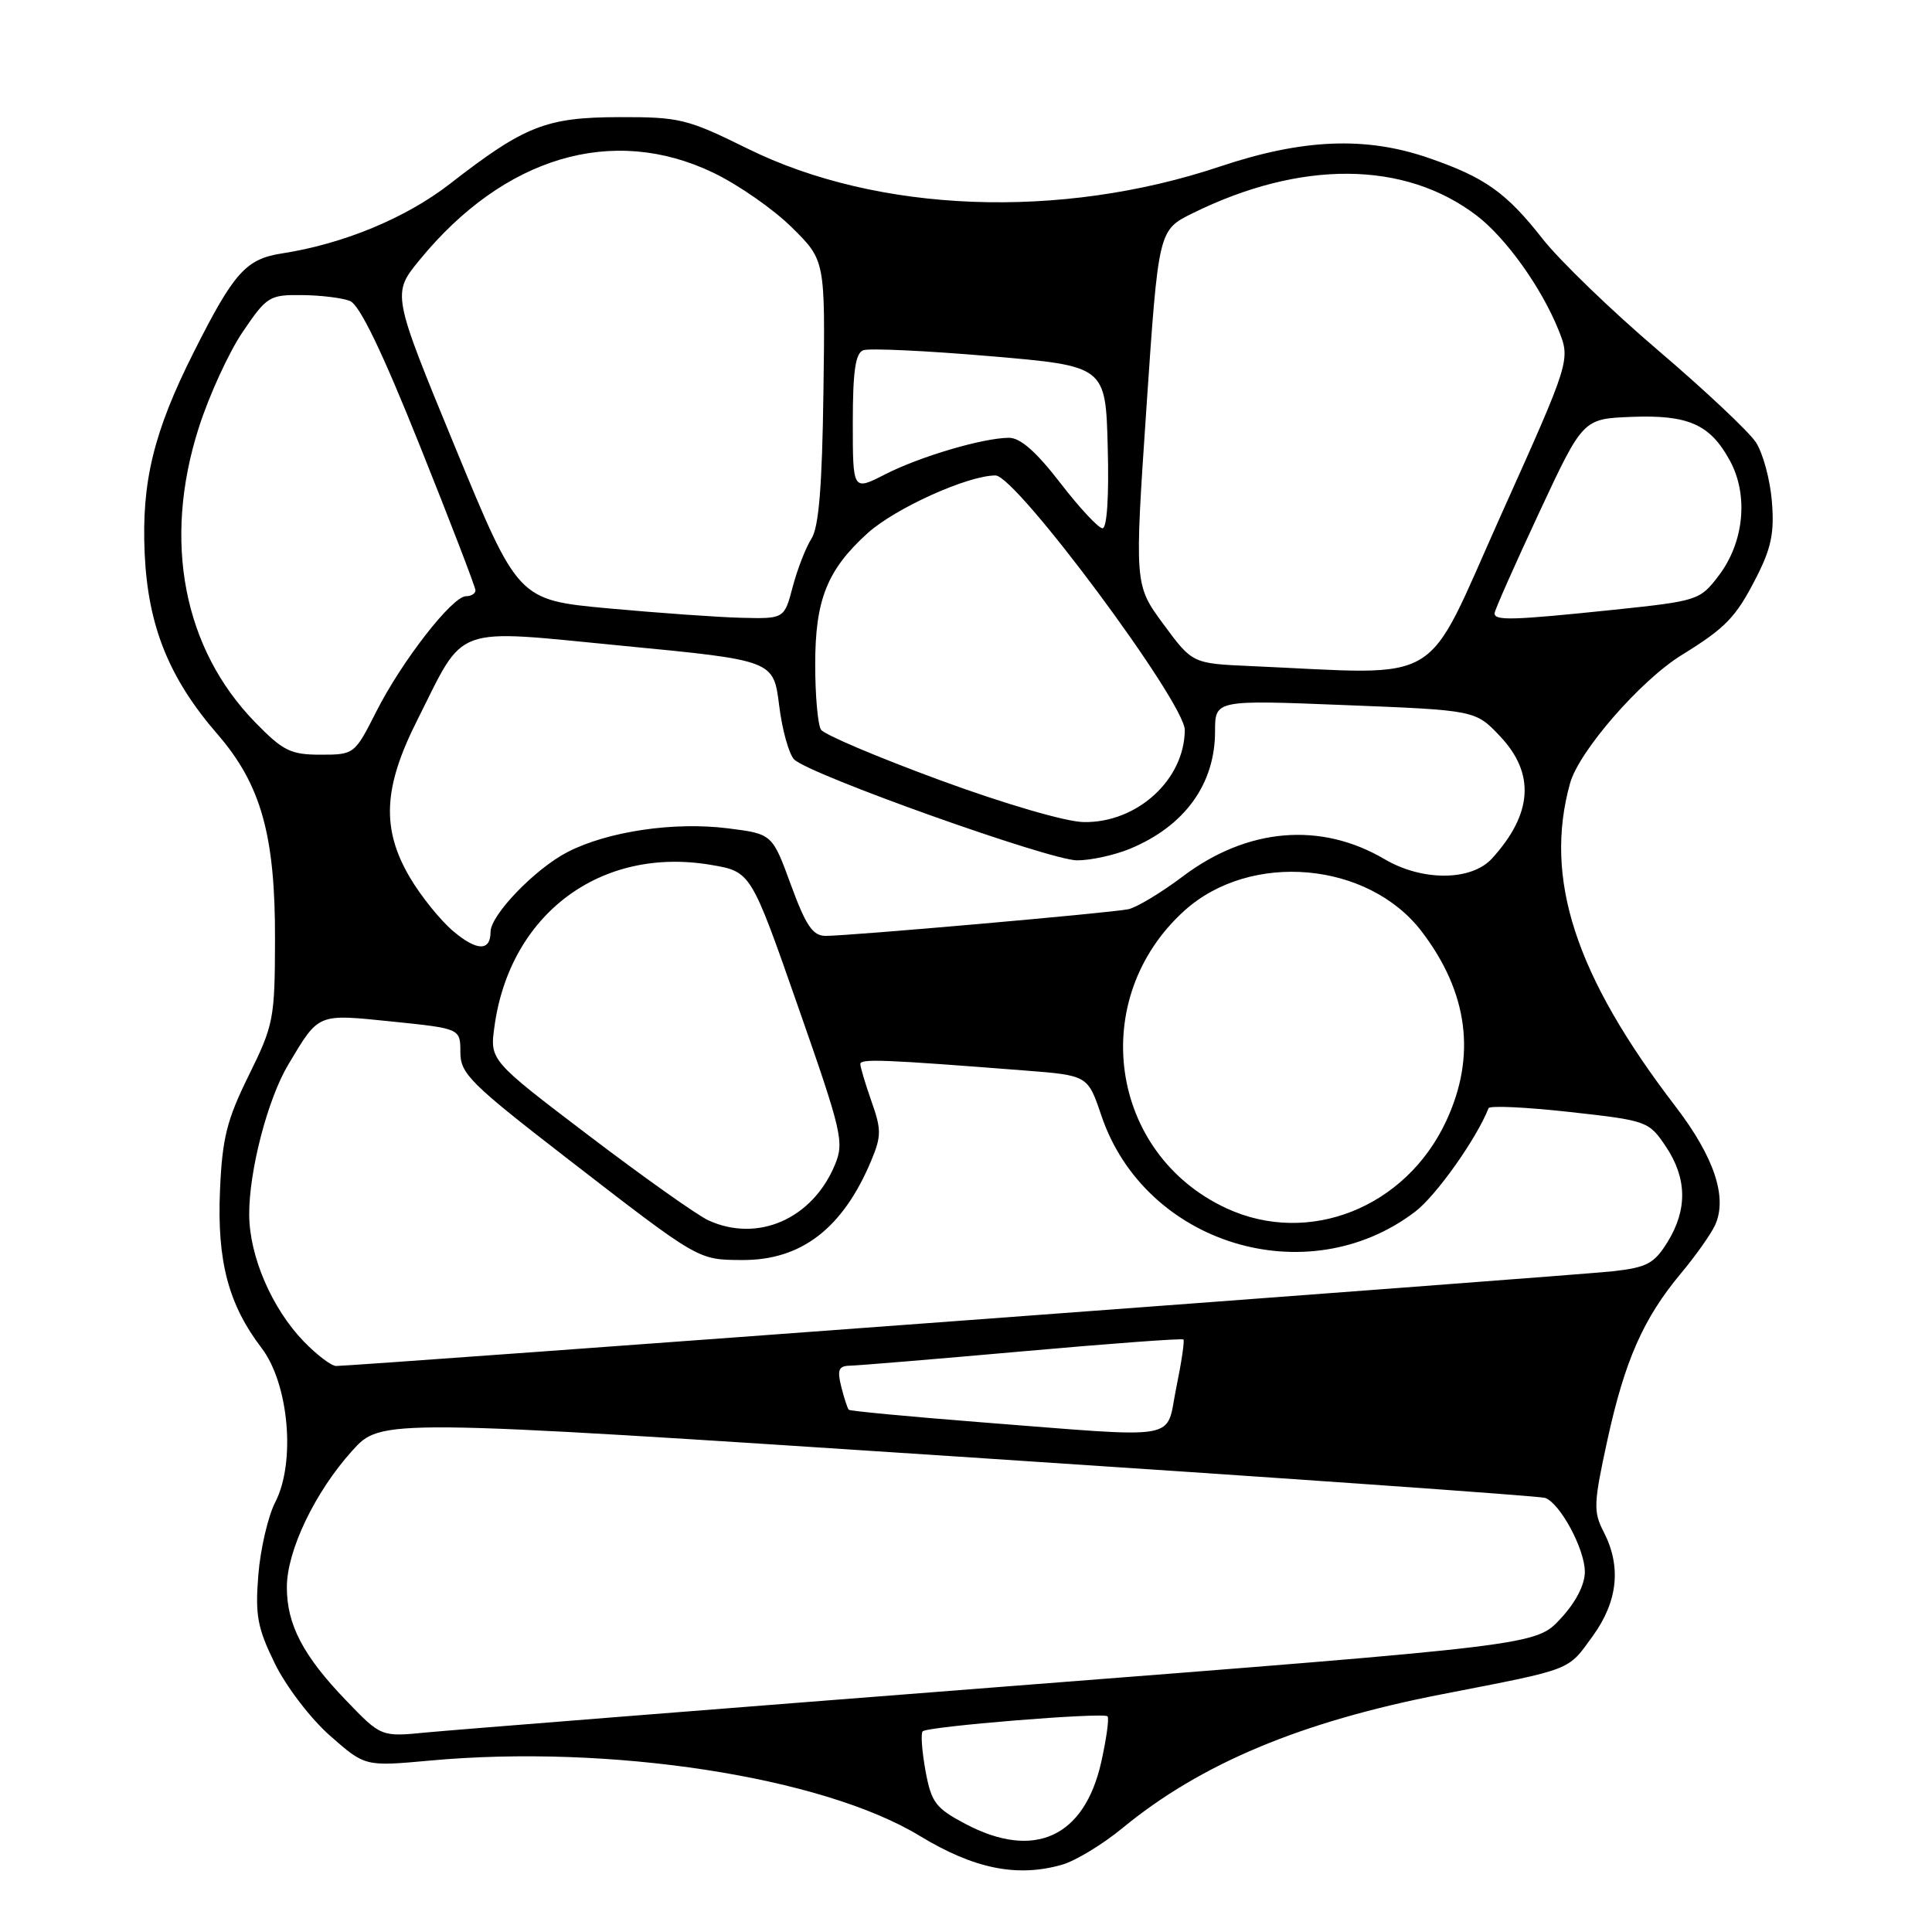 <?xml version="1.0" encoding="UTF-8" standalone="no"?>
<!DOCTYPE svg PUBLIC "-//W3C//DTD SVG 1.1//EN" "http://www.w3.org/Graphics/SVG/1.1/DTD/svg11.dtd" >
<svg xmlns="http://www.w3.org/2000/svg" xmlns:xlink="http://www.w3.org/1999/xlink" version="1.1" viewBox="0 0 256 256">
 <g >
 <path fill="currentColor"
d=" M 140.74 247.08 C 142.51 246.57 146.11 244.39 148.73 242.23 C 159.11 233.69 172.39 228.13 191.05 224.50 C 208.61 221.08 207.67 221.44 211.06 216.77 C 214.38 212.17 214.86 207.56 212.49 202.97 C 211.11 200.31 211.16 199.20 212.98 190.85 C 215.29 180.27 217.76 174.68 222.74 168.72 C 224.68 166.40 226.71 163.52 227.26 162.33 C 228.93 158.67 227.14 153.30 222.02 146.62 C 208.73 129.28 204.53 116.43 208.04 103.79 C 209.22 99.54 217.37 90.17 222.81 86.81 C 228.66 83.20 230.01 81.81 232.69 76.57 C 234.71 72.62 235.13 70.60 234.78 66.41 C 234.55 63.54 233.59 60.02 232.66 58.60 C 231.73 57.19 225.92 51.72 219.75 46.46 C 213.57 41.20 206.68 34.54 204.42 31.67 C 199.58 25.50 196.75 23.49 189.24 20.91 C 180.94 18.05 172.58 18.40 161.67 22.06 C 140.50 29.15 116.34 28.24 99.03 19.68 C 91.07 15.75 90.05 15.50 82.03 15.52 C 72.36 15.55 69.53 16.66 59.63 24.35 C 53.80 28.89 45.48 32.33 37.36 33.58 C 32.58 34.32 30.99 36.10 25.69 46.63 C 20.36 57.21 18.74 63.84 19.17 73.35 C 19.61 82.97 22.39 89.87 28.82 97.29 C 34.59 103.96 36.48 110.68 36.44 124.50 C 36.42 135.00 36.26 135.82 32.96 142.50 C 30.05 148.41 29.45 150.78 29.15 157.73 C 28.75 167.11 30.26 172.85 34.66 178.62 C 38.28 183.37 39.20 193.77 36.47 199.05 C 35.52 200.90 34.51 205.23 34.23 208.67 C 33.80 214.05 34.11 215.71 36.42 220.43 C 37.92 223.49 41.17 227.74 43.74 230.00 C 48.37 234.07 48.37 234.07 56.93 233.29 C 80.80 231.09 108.97 235.42 121.88 243.27 C 129.06 247.63 134.77 248.79 140.74 247.08 Z  M 127.91 241.67 C 123.96 239.58 123.41 238.85 122.63 234.62 C 122.16 232.03 121.99 229.68 122.26 229.41 C 122.91 228.76 146.20 226.87 146.75 227.42 C 146.99 227.65 146.61 230.38 145.92 233.48 C 143.68 243.46 137.02 246.49 127.91 241.67 Z  M 45.86 225.32 C 40.16 219.40 38.00 215.26 38.01 210.30 C 38.02 205.45 41.74 197.70 46.66 192.24 C 50.50 187.98 50.50 187.98 127.00 193.01 C 169.07 195.77 204.06 198.23 204.74 198.48 C 206.74 199.21 209.99 205.26 210.00 208.26 C 210.00 210.00 208.80 212.32 206.75 214.52 C 203.50 218.01 203.50 218.01 133.00 223.49 C 94.22 226.51 59.80 229.24 56.50 229.56 C 50.50 230.15 50.50 230.15 45.86 225.32 Z  M 129.64 188.43 C 120.37 187.70 112.64 186.97 112.47 186.80 C 112.30 186.63 111.85 185.26 111.47 183.75 C 110.91 181.50 111.12 180.99 112.64 180.96 C 113.66 180.94 123.95 180.09 135.50 179.06 C 147.05 178.03 156.64 177.32 156.81 177.49 C 156.98 177.65 156.55 180.54 155.86 183.89 C 154.39 191.03 157.09 190.56 129.64 188.43 Z  M 40.25 177.75 C 36.02 173.37 33.05 166.47 33.02 160.96 C 32.99 155.15 35.47 145.62 38.20 141.06 C 42.30 134.20 41.96 134.34 51.96 135.36 C 61.00 136.29 61.00 136.29 61.00 139.42 C 61.00 142.27 62.29 143.55 75.19 153.53 C 92.70 167.07 92.45 166.92 98.30 166.96 C 106.17 167.02 111.69 162.77 115.45 153.77 C 116.79 150.56 116.80 149.67 115.48 145.95 C 114.67 143.64 114.00 141.41 114.00 140.99 C 114.00 140.26 117.12 140.39 135.82 141.85 C 144.14 142.50 144.14 142.50 145.94 147.83 C 151.71 164.88 173.22 171.46 187.52 160.55 C 190.30 158.43 195.65 150.89 197.24 146.84 C 197.38 146.48 202.21 146.70 207.97 147.34 C 218.25 148.48 218.47 148.56 220.72 151.90 C 223.54 156.10 223.62 160.26 220.96 164.57 C 219.19 167.43 218.24 167.94 213.71 168.45 C 208.85 169.00 47.06 181.00 44.54 181.00 C 43.91 181.00 41.98 179.54 40.25 177.75 Z  M 93.86 161.70 C 92.41 161.04 85.30 156.00 78.06 150.50 C 64.90 140.50 64.90 140.50 65.52 136.00 C 67.57 121.10 79.60 112.12 94.20 114.60 C 99.50 115.50 99.50 115.50 105.73 133.33 C 111.60 150.10 111.88 151.34 110.62 154.37 C 107.63 161.53 100.40 164.69 93.86 161.70 Z  M 162.50 160.10 C 146.94 152.88 144.04 132.33 156.94 120.67 C 165.69 112.77 181.30 114.15 188.39 123.44 C 194.55 131.52 195.64 139.94 191.63 148.54 C 186.28 160.04 173.39 165.15 162.50 160.10 Z  M 60.07 123.40 C 58.36 121.96 55.76 118.74 54.29 116.23 C 50.53 109.81 50.78 104.37 55.27 95.46 C 61.75 82.59 59.64 83.36 82.60 85.58 C 102.49 87.50 102.49 87.50 103.24 93.45 C 103.64 96.73 104.55 99.96 105.24 100.64 C 107.31 102.66 139.12 114.00 142.73 114.00 C 144.56 114.00 147.73 113.30 149.77 112.45 C 156.99 109.44 161.00 103.89 161.00 96.92 C 161.00 92.74 161.00 92.74 178.25 93.43 C 195.50 94.11 195.50 94.11 198.75 97.54 C 203.44 102.49 203.09 107.83 197.70 113.75 C 194.97 116.75 188.46 116.79 183.47 113.85 C 175.01 108.86 165.27 109.69 156.74 116.12 C 153.86 118.29 150.60 120.25 149.50 120.48 C 147.12 120.97 112.43 124.02 109.39 124.01 C 107.69 124.00 106.79 122.66 104.80 117.25 C 102.33 110.50 102.33 110.50 96.46 109.76 C 89.35 108.86 80.59 110.15 75.26 112.87 C 70.96 115.06 65.00 121.23 65.00 123.48 C 65.00 126.06 63.20 126.04 60.07 123.40 Z  M 124.51 103.36 C 116.27 100.33 109.19 97.33 108.78 96.68 C 108.37 96.03 108.02 92.19 108.02 88.15 C 108.00 79.50 109.58 75.52 114.97 70.64 C 118.65 67.33 128.23 63.00 131.91 63.00 C 134.65 63.00 157.00 93.09 156.99 96.73 C 156.95 103.32 150.67 109.05 143.60 108.93 C 141.25 108.90 133.10 106.52 124.51 103.36 Z  M 33.85 95.75 C 24.29 85.97 21.54 71.69 26.33 56.70 C 27.70 52.41 30.32 46.69 32.16 43.98 C 35.34 39.28 35.71 39.05 40.00 39.10 C 42.48 39.12 45.34 39.47 46.37 39.88 C 47.64 40.38 50.60 46.49 55.62 59.03 C 59.68 69.16 63.00 77.80 63.00 78.22 C 63.00 78.65 62.44 79.00 61.75 79.00 C 59.93 79.01 53.26 87.58 49.88 94.25 C 46.99 99.96 46.94 100.00 42.48 100.00 C 38.52 100.00 37.51 99.50 33.85 95.75 Z  M 165.75 88.26 C 158.00 87.92 158.00 87.92 154.16 82.71 C 150.32 77.50 150.32 77.50 151.91 54.00 C 153.50 30.50 153.50 30.50 158.00 28.27 C 172.35 21.18 186.12 21.28 195.65 28.55 C 199.54 31.51 204.26 38.12 206.51 43.72 C 208.11 47.72 208.11 47.72 198.84 68.36 C 188.52 91.36 191.78 89.40 165.75 88.26 Z  M 80.57 80.61 C 68.65 79.50 68.65 79.50 60.29 59.21 C 51.93 38.92 51.93 38.92 55.61 34.43 C 66.81 20.76 81.18 16.49 94.50 22.88 C 97.80 24.46 102.49 27.72 104.92 30.13 C 109.35 34.50 109.35 34.50 109.11 51.88 C 108.94 64.47 108.50 69.84 107.52 71.38 C 106.77 72.55 105.66 75.41 105.04 77.75 C 103.92 82.00 103.92 82.00 98.21 81.86 C 95.07 81.78 87.13 81.21 80.57 80.61 Z  M 198.04 81.25 C 198.06 80.84 200.70 74.88 203.91 68.00 C 209.74 55.50 209.74 55.50 216.12 55.24 C 223.69 54.94 226.58 56.21 229.20 61.00 C 231.72 65.59 231.11 71.86 227.72 76.30 C 225.24 79.55 224.97 79.63 213.74 80.81 C 200.36 82.20 197.99 82.27 198.04 81.25 Z  M 140.50 64.00 C 137.33 59.88 135.20 58.00 133.69 58.01 C 130.23 58.03 121.90 60.49 117.25 62.87 C 113.00 65.04 113.00 65.04 113.00 55.99 C 113.00 49.21 113.35 46.80 114.38 46.41 C 115.14 46.12 122.68 46.47 131.13 47.19 C 146.50 48.50 146.50 48.50 146.78 59.25 C 146.96 65.76 146.68 70.00 146.09 70.00 C 145.56 70.00 143.04 67.30 140.50 64.00 Z "/>
</g>
</svg>